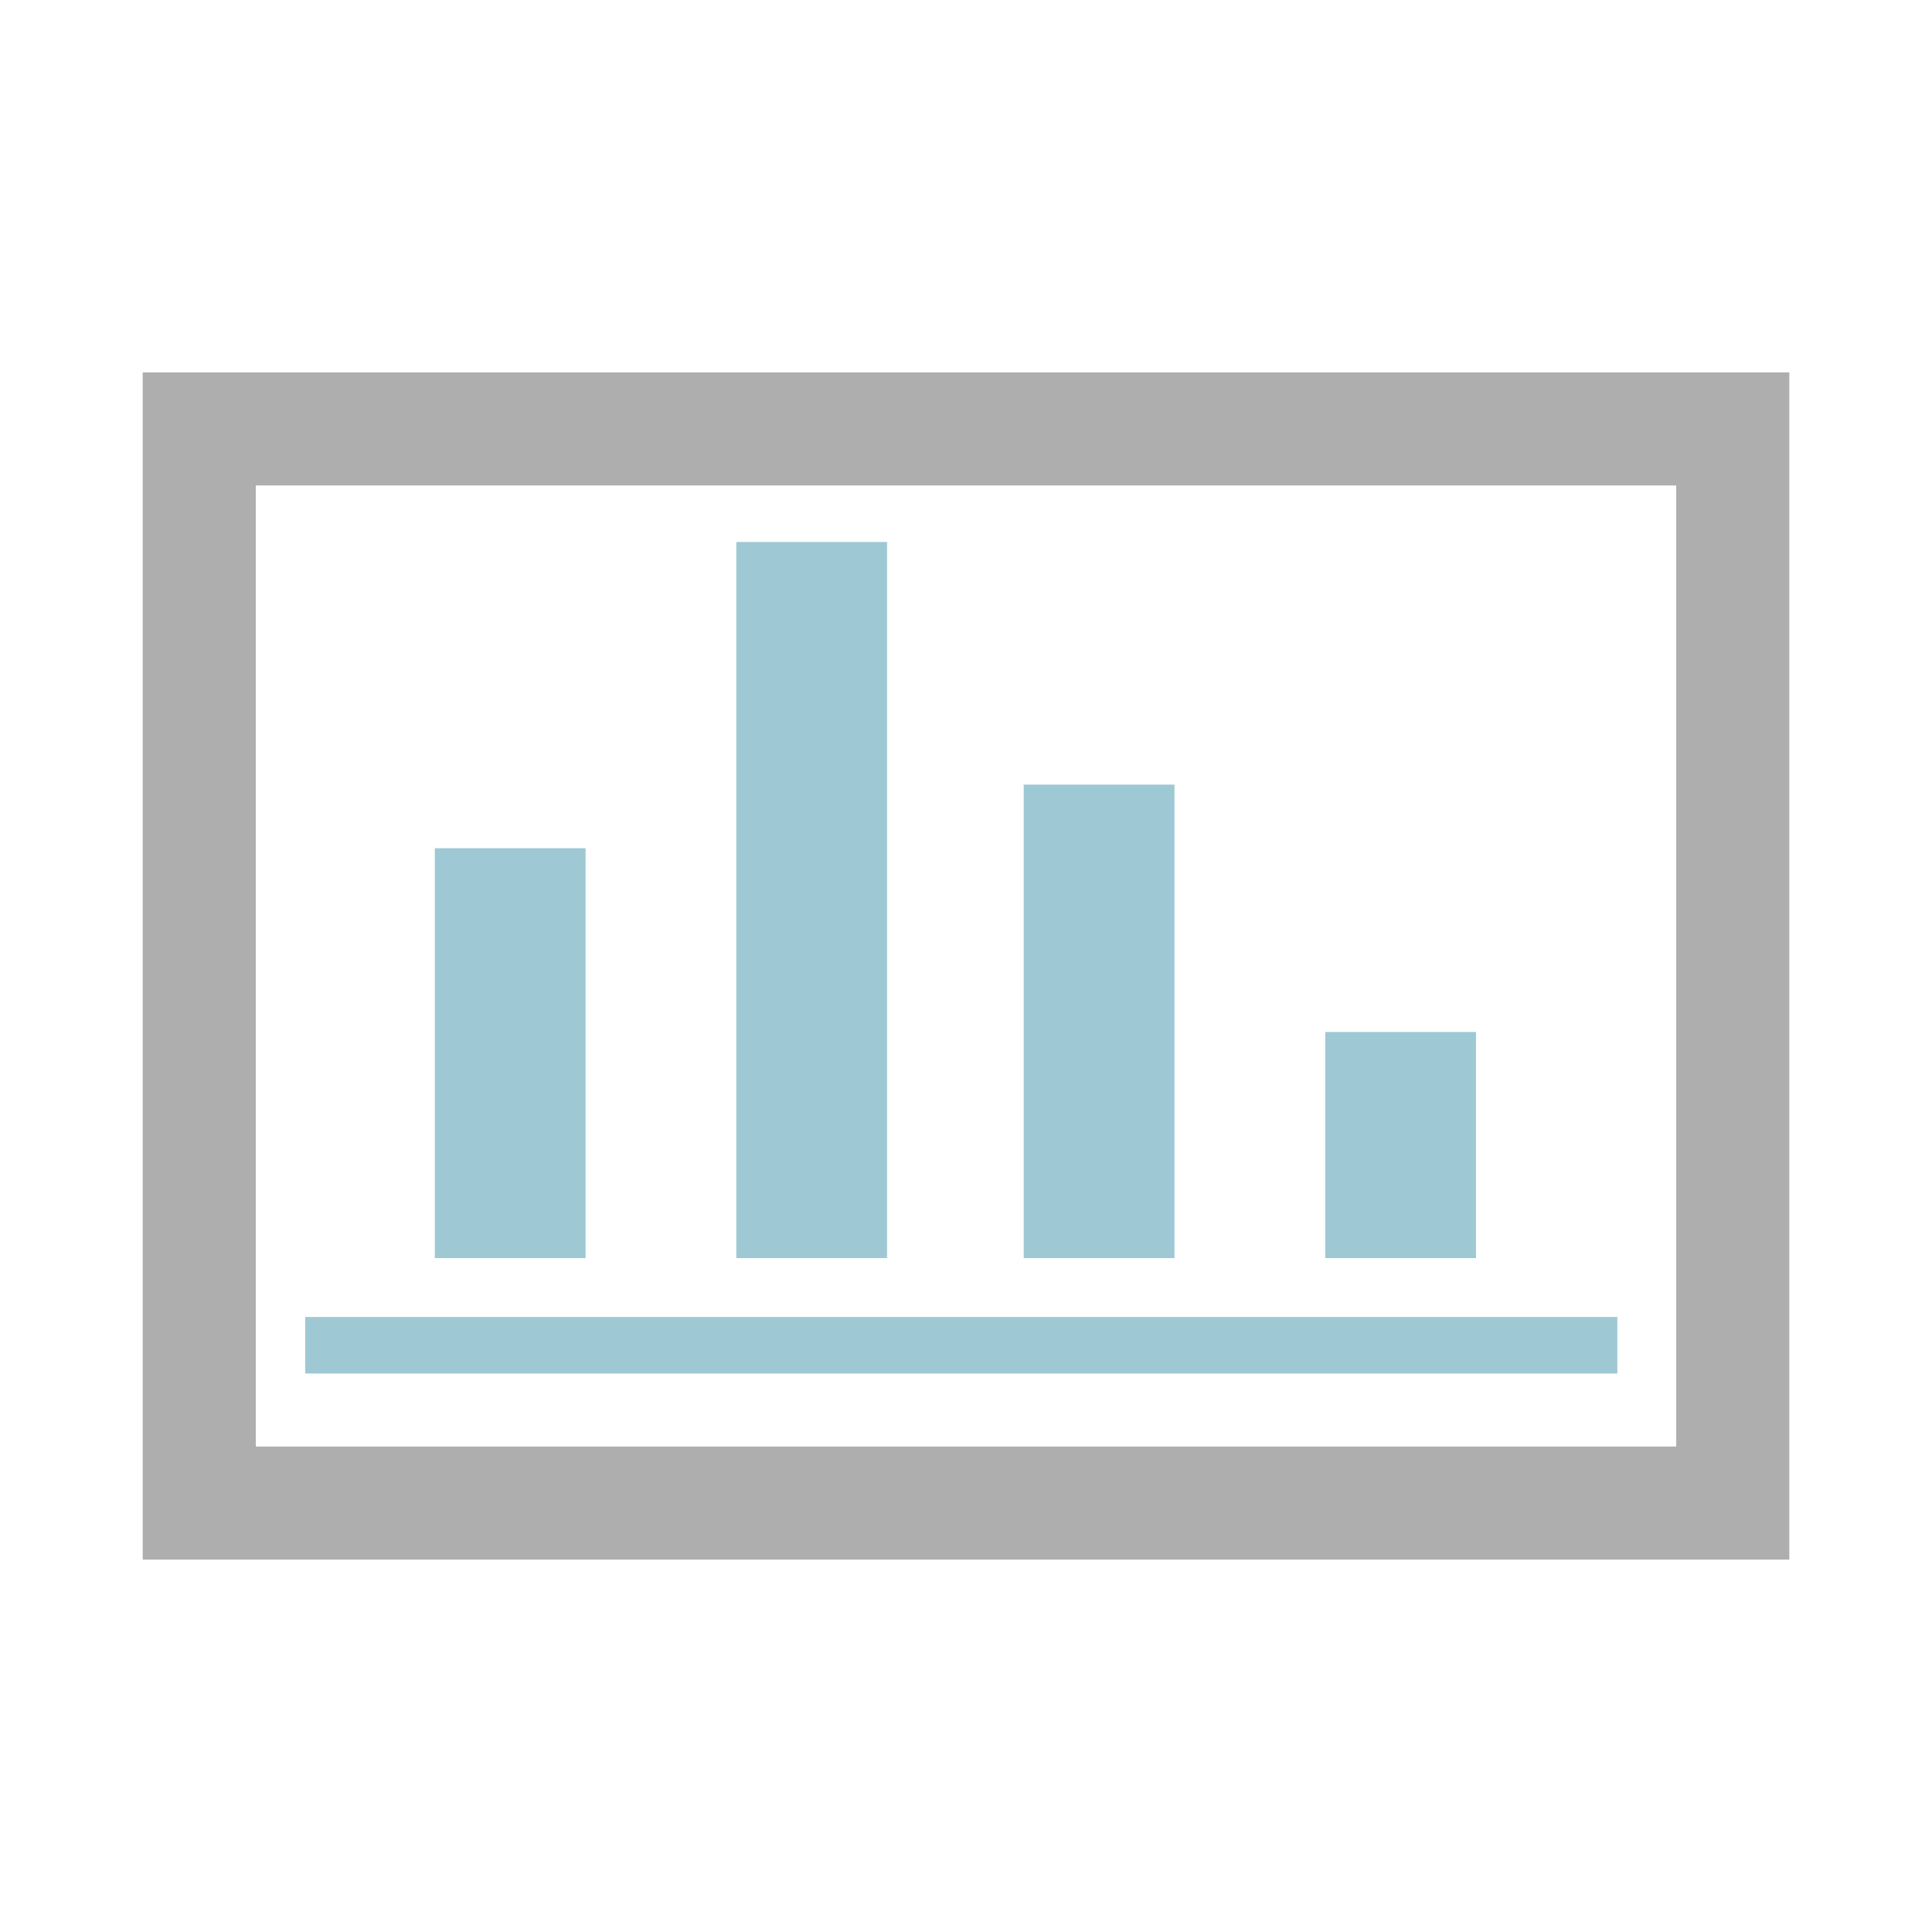 <?xml version="1.0" encoding="utf-8"?>
<!-- Generator: Adobe Illustrator 17.0.0, SVG Export Plug-In . SVG Version: 6.00 Build 0)  -->
<!DOCTYPE svg PUBLIC "-//W3C//DTD SVG 1.1//EN" "http://www.w3.org/Graphics/SVG/1.1/DTD/svg11.dtd">
<svg version="1.1" id="Layer_1" xmlns="http://www.w3.org/2000/svg" xmlns:xlink="http://www.w3.org/1999/xlink" x="0px" y="0px"
	 width="512px" height="512px" viewBox="0 0 512 512" enable-background="new 0 0 512 512" xml:space="preserve">
<g>
	<g>
		<path fill="#AEAEAE" d="M474.181,413.315H37.819V98.685h436.363V413.315z M67.783,383.351h376.433V128.649H67.783V383.351z"/>
	</g>
	<g>
		<rect x="80.893" y="349.016" fill="#9EC9D4" width="347.717" height="14.982"/>
	</g>
	<g>
		<rect x="115.228" y="224.787" fill="#9EC9D4" width="39.953" height="108.623"/>
	</g>
	<g>
		<rect x="195.134" y="143.632" fill="#9EC9D4" width="39.953" height="189.777"/>
	</g>
	<g>
		<rect x="271.295" y="207.931" fill="#9EC9D4" width="39.953" height="125.478"/>
	</g>
	<g>
		<rect x="351.201" y="273.479" fill="#9EC9D4" width="39.953" height="59.93"/>
	</g>
</g>
<g>
</g>
<g>
</g>
<g>
</g>
<g>
</g>
<g>
</g>
<g>
</g>
</svg>

